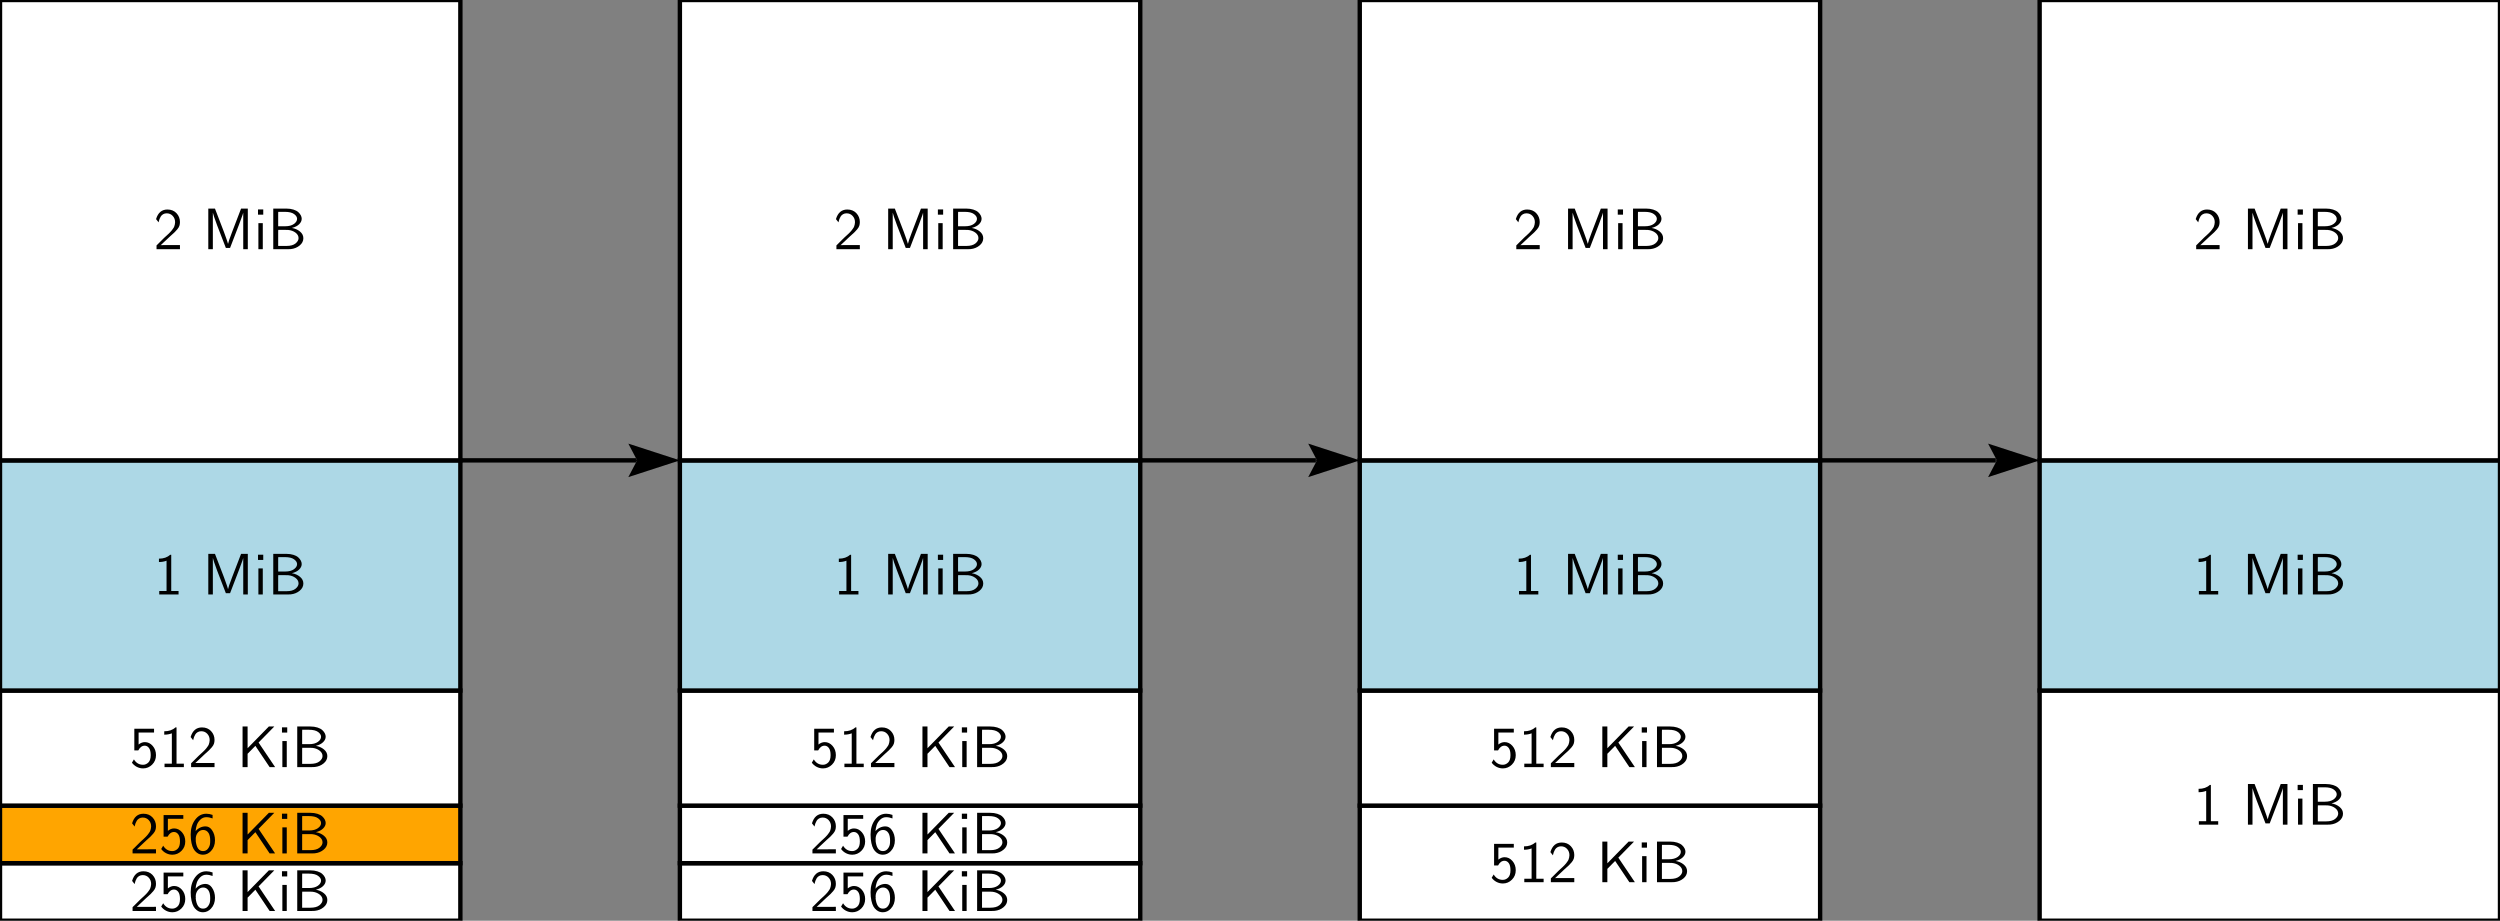<?xml version="1.0" encoding="UTF-8"?>
<svg xmlns="http://www.w3.org/2000/svg" xmlns:xlink="http://www.w3.org/1999/xlink" width="2400pt" height="883.895pt" viewBox="0 0 2400 883.895" version="1.1">
<rect x="0" y="0" width="2400" height="883.895" fill="#808080" stroke="none"/>
<defs>
<g>
<symbol overflow="visible" id="glyph0-0">
<path style="stroke:none;" d="M 0.562 -0.562 L 0.562 -43 L 42.156 -43 L 42.156 -0.562 Z M 3.938 -6.297 L 19.453 -21.812 L 3.938 -37.266 Z M 5.906 -3.938 L 36.812 -3.938 L 21.359 -19.453 Z M 5.906 -39.625 L 21.359 -24.109 L 36.812 -39.625 Z M 23.266 -21.812 L 38.781 -6.297 L 38.781 -37.266 Z M 23.266 -21.812 "/>
</symbol>
<symbol overflow="visible" id="glyph0-1">
<path style="stroke:none;" d="M 5.062 -31.141 L 5.062 -34.391 C 9.551 -34.391 13.129 -35.629 15.797 -38.109 L 16.859 -38.109 L 16.859 -3.312 L 23.891 -3.312 L 23.891 0 L 5.344 0 L 5.344 -3.312 L 12.359 -3.312 L 12.359 -32.422 C 10.148 -31.566 7.719 -31.141 5.062 -31.141 Z M 5.062 -31.141 "/>
</symbol>
<symbol overflow="visible" id="glyph0-2">
<path style="stroke:none;" d=""/>
</symbol>
<symbol overflow="visible" id="glyph0-3">
<path style="stroke:none;" d="M 5.625 0 L 5.625 -39 L 12.031 -39 L 20.688 -16.469 C 23.082 -9.945 24.375 -6.18 24.562 -5.172 L 24.609 -5.172 C 24.797 -6.484 26.07 -10.227 28.438 -16.406 L 37.094 -39 L 43.562 -39 L 43.562 0 L 39.172 0 L 39.172 -33.266 L 39.125 -35.078 L 38.562 -32.984 L 35.188 -23.781 L 26.531 -1.234 L 22.484 -1.234 L 14.047 -23.094 C 11.648 -29.613 10.301 -33.609 10 -35.078 L 10 0 Z M 5.625 0 "/>
</symbol>
<symbol overflow="visible" id="glyph0-4">
<path style="stroke:none;" d="M 4.547 0 L 4.547 -25.016 L 8.766 -25.016 L 8.766 0 Z M 4.172 -33.156 L 4.172 -38.172 L 9.219 -38.172 L 9.219 -33.156 Z M 4.172 -33.156 "/>
</symbol>
<symbol overflow="visible" id="glyph0-5">
<path style="stroke:none;" d="M 5.391 0 L 5.391 -39 L 17.875 -39 C 20.457 -39 22.75 -38.68 24.75 -38.047 C 26.758 -37.41 28.316 -36.586 29.422 -35.578 C 30.523 -34.566 31.348 -33.516 31.891 -32.422 C 32.43 -31.336 32.703 -30.27 32.703 -29.219 C 32.703 -27.352 31.895 -25.613 30.281 -24 C 28.676 -22.383 26.336 -21.188 23.266 -20.406 C 26.266 -19.914 28.848 -18.781 31.016 -17 C 33.191 -15.219 34.281 -13.07 34.281 -10.562 C 34.281 -7.832 33.086 -5.492 30.703 -3.547 C 28.328 -1.598 25.492 -0.453 22.203 -0.109 C 21.566 -0.035 20.609 0 19.328 0 Z M 10.109 -3.141 L 18.094 -3.141 C 21.914 -3.141 24.801 -3.926 26.75 -5.5 C 28.695 -7.082 29.672 -8.789 29.672 -10.625 C 29.672 -12.688 28.695 -14.445 26.75 -15.906 C 24.801 -17.363 22.461 -18.223 19.734 -18.484 C 19.391 -18.523 18.43 -18.547 16.859 -18.547 L 10.172 -18.547 L 10.109 -16.469 Z M 10.109 -22.031 L 16.859 -22.031 C 20.379 -22.031 23.16 -22.758 25.203 -24.219 C 27.242 -25.688 28.266 -27.336 28.266 -29.172 C 28.266 -30.816 27.301 -32.344 25.375 -33.75 C 23.445 -35.156 20.516 -35.859 16.578 -35.859 L 10.172 -35.859 L 10.109 -33.891 Z M 10.109 -22.031 "/>
</symbol>
<symbol overflow="visible" id="glyph0-6">
<path style="stroke:none;" d="M 2.297 -28.891 C 4.141 -35.035 7.773 -38.109 13.203 -38.109 C 16.805 -38.109 19.711 -36.926 21.922 -34.562 C 24.129 -32.207 25.234 -29.379 25.234 -26.078 C 25.234 -24.766 25.055 -23.562 24.703 -22.469 C 24.348 -21.383 23.656 -20.234 22.625 -19.016 C 21.594 -17.805 20.68 -16.828 19.891 -16.078 C 19.109 -15.328 17.758 -14.109 15.844 -12.422 C 14.832 -11.523 11.816 -8.695 6.797 -3.938 L 25.234 -3.984 L 25.234 0 L 2.75 0 L 2.75 -3.656 L 10.062 -10.906 C 10.363 -11.207 11.008 -11.805 12 -12.703 C 12.988 -13.598 13.648 -14.203 13.984 -14.516 C 14.328 -14.836 14.898 -15.398 15.703 -16.203 C 16.516 -17.016 17.066 -17.633 17.359 -18.062 C 17.66 -18.5 18.082 -19.082 18.625 -19.812 C 19.176 -20.539 19.547 -21.188 19.734 -21.75 C 19.922 -22.312 20.109 -22.957 20.297 -23.688 C 20.484 -24.414 20.578 -25.156 20.578 -25.906 C 20.578 -28.301 19.816 -30.32 18.297 -31.969 C 16.773 -33.625 14.836 -34.453 12.484 -34.453 C 11.203 -34.453 10.066 -34.16 9.078 -33.578 C 8.086 -32.992 7.336 -32.281 6.828 -31.438 C 6.316 -30.602 5.898 -29.766 5.578 -28.922 C 5.266 -28.078 5.055 -27.352 4.953 -26.75 L 4.719 -25.797 Z M 2.297 -28.891 "/>
</symbol>
<symbol overflow="visible" id="glyph0-7">
<path style="stroke:none;" d="M 2.141 -4.266 L 4.047 -7.422 C 6.141 -3.973 9.062 -2.25 12.812 -2.25 C 14.688 -2.25 16.379 -2.969 17.891 -4.406 C 19.41 -5.852 20.172 -8.223 20.172 -11.516 C 20.172 -14.586 19.617 -16.863 18.516 -18.344 C 17.41 -19.832 16.051 -20.578 14.438 -20.578 C 11.895 -20.578 9.836 -19.078 8.266 -16.078 L 4.438 -16.078 L 4.438 -36.812 L 23.375 -36.812 L 23.375 -33.219 L 8.547 -33.219 L 8.547 -21.688 C 10.453 -23.227 12.457 -24 14.562 -24 C 17.445 -24 19.945 -22.789 22.062 -20.375 C 24.176 -17.957 25.234 -14.988 25.234 -11.469 C 25.234 -7.863 24.004 -4.844 21.547 -2.406 C 19.098 0.02 16.207 1.234 12.875 1.234 C 10.738 1.234 8.711 0.738 6.797 -0.25 C 4.891 -1.25 3.336 -2.586 2.141 -4.266 Z M 2.141 -4.266 "/>
</symbol>
<symbol overflow="visible" id="glyph0-8">
<path style="stroke:none;" d="M 5.344 0 L 5.344 -39 L 10.172 -39 L 10.172 -18.156 L 30.578 -39 L 35.797 -39 L 20.734 -23.609 L 20.734 -23.547 L 36.594 0 L 31.312 0 L 17.641 -20.406 L 10.172 -12.812 L 10.172 0 Z M 5.344 0 "/>
</symbol>
<symbol overflow="visible" id="glyph0-9">
<path style="stroke:none;" d="M 2.359 -18.156 C 2.359 -23.77 3.781 -28.5 6.625 -32.344 C 9.477 -36.188 13.055 -38.109 17.359 -38.109 C 19.316 -38.109 21.32 -37.734 23.375 -36.984 L 23.375 -33.609 C 21.238 -34.398 19.234 -34.797 17.359 -34.797 C 15.191 -34.797 13.301 -34.035 11.688 -32.516 C 10.082 -30.992 8.941 -29.27 8.266 -27.344 C 7.586 -25.414 7.191 -23.422 7.078 -21.359 C 8.242 -22.816 9.664 -23.945 11.344 -24.75 C 13.031 -25.562 14.773 -25.969 16.578 -25.969 C 19.055 -25.969 21.098 -24.82 22.703 -22.531 C 24.691 -19.758 25.688 -16.445 25.688 -12.594 C 25.688 -8.426 24.395 -4.977 21.812 -2.25 C 19.633 0.07 17.082 1.234 14.156 1.234 C 13.113 1.234 12.094 1.082 11.094 0.781 C 10.102 0.488 9.062 -0.086 7.969 -0.953 C 6.883 -1.816 5.941 -2.93 5.141 -4.297 C 4.336 -5.66 3.672 -7.531 3.141 -9.906 C 2.617 -12.289 2.359 -15.039 2.359 -18.156 Z M 7.141 -12.359 C 7.848 -5.617 10.172 -2.25 14.109 -2.25 C 16.016 -2.25 17.52 -2.895 18.625 -4.188 C 19.738 -5.477 20.461 -6.91 20.797 -8.484 C 20.984 -9.305 21.078 -10.562 21.078 -12.25 C 21.078 -15.508 20.551 -17.961 19.5 -19.609 C 18.258 -21.555 16.555 -22.531 14.391 -22.531 C 12.285 -22.531 10.555 -21.676 9.203 -19.969 C 7.859 -18.27 7.188 -16.238 7.188 -13.875 C 7.188 -13.539 7.227 -13.035 7.312 -12.359 Z M 7.141 -12.359 "/>
</symbol>
</g>
</defs>
<g id="surface1">
<path style="fill-rule:nonzero;fill:rgb(100%,100%,100%);fill-opacity:1;stroke-width:4.215;stroke-linecap:butt;stroke-linejoin:miter;stroke:rgb(0%,0%,0%);stroke-opacity:1;stroke-miterlimit:10;" d="M 2400 883.895 L 2400 662.922 L 1958.051 662.922 L 1958.051 883.895 Z M 2400 883.895 "/>
<g style="fill:rgb(0%,0%,0%);fill-opacity:1;">
  <use xlink:href="#glyph0-1" x="2105.579" y="791.671"/>
  <use xlink:href="#glyph0-2" x="2133.677" y="791.671"/>
  <use xlink:href="#glyph0-3" x="2152.39" y="791.671"/>
  <use xlink:href="#glyph0-4" x="2201.561" y="791.671"/>
  <use xlink:href="#glyph0-5" x="2214.991" y="791.671"/>
</g>
<path style="fill-rule:nonzero;fill:rgb(67.843%,84.706%,90.196%);fill-opacity:1;stroke-width:4.215;stroke-linecap:butt;stroke-linejoin:miter;stroke:rgb(0%,0%,0%);stroke-opacity:1;stroke-miterlimit:10;" d="M 2400 662.922 L 2400 441.949 L 1958.051 441.949 L 1958.051 662.922 Z M 2400 662.922 "/>
<g style="fill:rgb(0%,0%,0%);fill-opacity:1;">
  <use xlink:href="#glyph0-1" x="2105.579" y="570.698"/>
  <use xlink:href="#glyph0-2" x="2133.677" y="570.698"/>
  <use xlink:href="#glyph0-3" x="2152.39" y="570.698"/>
  <use xlink:href="#glyph0-4" x="2201.561" y="570.698"/>
  <use xlink:href="#glyph0-5" x="2214.991" y="570.698"/>
</g>
<path style="fill-rule:nonzero;fill:rgb(100%,100%,100%);fill-opacity:1;stroke-width:4.215;stroke-linecap:butt;stroke-linejoin:miter;stroke:rgb(0%,0%,0%);stroke-opacity:1;stroke-miterlimit:10;" d="M 2400 441.949 L 2400 0 L 1958.051 0 L 1958.051 441.949 Z M 2400 441.949 "/>
<g style="fill:rgb(0%,0%,0%);fill-opacity:1;">
  <use xlink:href="#glyph0-6" x="2105.579" y="239.237"/>
  <use xlink:href="#glyph0-2" x="2133.677" y="239.237"/>
  <use xlink:href="#glyph0-3" x="2152.39" y="239.237"/>
  <use xlink:href="#glyph0-4" x="2201.561" y="239.237"/>
  <use xlink:href="#glyph0-5" x="2214.991" y="239.237"/>
</g>
<path style="fill-rule:nonzero;fill:rgb(100%,100%,100%);fill-opacity:1;stroke-width:4.215;stroke-linecap:butt;stroke-linejoin:miter;stroke:rgb(0%,0%,0%);stroke-opacity:1;stroke-miterlimit:10;" d="M 1747.316 883.895 L 1747.316 773.406 L 1305.367 773.406 L 1305.367 883.895 Z M 1747.316 883.895 "/>
<g style="fill:rgb(0%,0%,0%);fill-opacity:1;">
  <use xlink:href="#glyph0-7" x="1429.883" y="846.915"/>
  <use xlink:href="#glyph0-1" x="1457.98" y="846.915"/>
  <use xlink:href="#glyph0-6" x="1486.078" y="846.915"/>
  <use xlink:href="#glyph0-2" x="1514.176" y="846.915"/>
  <use xlink:href="#glyph0-8" x="1532.889" y="846.915"/>
  <use xlink:href="#glyph0-4" x="1571.889" y="846.915"/>
  <use xlink:href="#glyph0-5" x="1585.319" y="846.915"/>
</g>
<path style="fill-rule:nonzero;fill:rgb(100%,100%,100%);fill-opacity:1;stroke-width:4.215;stroke-linecap:butt;stroke-linejoin:miter;stroke:rgb(0%,0%,0%);stroke-opacity:1;stroke-miterlimit:10;" d="M 1747.316 773.406 L 1747.316 662.918 L 1305.367 662.918 L 1305.367 773.406 Z M 1747.316 773.406 "/>
<g style="fill:rgb(0%,0%,0%);fill-opacity:1;">
  <use xlink:href="#glyph0-7" x="1429.883" y="736.428"/>
  <use xlink:href="#glyph0-1" x="1457.98" y="736.428"/>
  <use xlink:href="#glyph0-6" x="1486.078" y="736.428"/>
  <use xlink:href="#glyph0-2" x="1514.176" y="736.428"/>
  <use xlink:href="#glyph0-8" x="1532.889" y="736.428"/>
  <use xlink:href="#glyph0-4" x="1571.889" y="736.428"/>
  <use xlink:href="#glyph0-5" x="1585.319" y="736.428"/>
</g>
<path style="fill-rule:nonzero;fill:rgb(67.843%,84.706%,90.196%);fill-opacity:1;stroke-width:4.215;stroke-linecap:butt;stroke-linejoin:miter;stroke:rgb(0%,0%,0%);stroke-opacity:1;stroke-miterlimit:10;" d="M 1747.316 662.922 L 1747.316 441.949 L 1305.367 441.949 L 1305.367 662.922 Z M 1747.316 662.922 "/>
<g style="fill:rgb(0%,0%,0%);fill-opacity:1;">
  <use xlink:href="#glyph0-1" x="1452.895" y="570.698"/>
  <use xlink:href="#glyph0-2" x="1480.993" y="570.698"/>
  <use xlink:href="#glyph0-3" x="1499.705" y="570.698"/>
  <use xlink:href="#glyph0-4" x="1548.876" y="570.698"/>
  <use xlink:href="#glyph0-5" x="1562.307" y="570.698"/>
</g>
<path style="fill-rule:nonzero;fill:rgb(100%,100%,100%);fill-opacity:1;stroke-width:4.215;stroke-linecap:butt;stroke-linejoin:miter;stroke:rgb(0%,0%,0%);stroke-opacity:1;stroke-miterlimit:10;" d="M 1747.316 441.949 L 1747.316 0 L 1305.367 0 L 1305.367 441.949 Z M 1747.316 441.949 "/>
<g style="fill:rgb(0%,0%,0%);fill-opacity:1;">
  <use xlink:href="#glyph0-6" x="1452.895" y="239.237"/>
  <use xlink:href="#glyph0-2" x="1480.993" y="239.237"/>
  <use xlink:href="#glyph0-3" x="1499.705" y="239.237"/>
  <use xlink:href="#glyph0-4" x="1548.876" y="239.237"/>
  <use xlink:href="#glyph0-5" x="1562.307" y="239.237"/>
</g>
<path style="fill-rule:nonzero;fill:rgb(100%,100%,100%);fill-opacity:1;stroke-width:4.215;stroke-linecap:butt;stroke-linejoin:miter;stroke:rgb(0%,0%,0%);stroke-opacity:1;stroke-miterlimit:10;" d="M 1094.633 883.895 L 1094.633 828.652 L 652.684 828.652 L 652.684 883.895 Z M 1094.633 883.895 "/>
<g style="fill:rgb(0%,0%,0%);fill-opacity:1;">
  <use xlink:href="#glyph0-6" x="777.198" y="874.537"/>
  <use xlink:href="#glyph0-7" x="805.296" y="874.537"/>
  <use xlink:href="#glyph0-9" x="833.394" y="874.537"/>
  <use xlink:href="#glyph0-2" x="861.491" y="874.537"/>
  <use xlink:href="#glyph0-8" x="880.204" y="874.537"/>
  <use xlink:href="#glyph0-4" x="919.204" y="874.537"/>
  <use xlink:href="#glyph0-5" x="932.635" y="874.537"/>
</g>
<path style="fill-rule:nonzero;fill:rgb(100%,100%,100%);fill-opacity:1;stroke-width:4.215;stroke-linecap:butt;stroke-linejoin:miter;stroke:rgb(0%,0%,0%);stroke-opacity:1;stroke-miterlimit:10;" d="M 1094.633 828.652 L 1094.633 773.41 L 652.684 773.41 L 652.684 828.652 Z M 1094.633 828.652 "/>
<g style="fill:rgb(0%,0%,0%);fill-opacity:1;">
  <use xlink:href="#glyph0-6" x="777.198" y="819.293"/>
  <use xlink:href="#glyph0-7" x="805.296" y="819.293"/>
  <use xlink:href="#glyph0-9" x="833.394" y="819.293"/>
  <use xlink:href="#glyph0-2" x="861.491" y="819.293"/>
  <use xlink:href="#glyph0-8" x="880.204" y="819.293"/>
  <use xlink:href="#glyph0-4" x="919.204" y="819.293"/>
  <use xlink:href="#glyph0-5" x="932.635" y="819.293"/>
</g>
<path style="fill-rule:nonzero;fill:rgb(100%,100%,100%);fill-opacity:1;stroke-width:4.215;stroke-linecap:butt;stroke-linejoin:miter;stroke:rgb(0%,0%,0%);stroke-opacity:1;stroke-miterlimit:10;" d="M 1094.633 773.406 L 1094.633 662.918 L 652.684 662.918 L 652.684 773.406 Z M 1094.633 773.406 "/>
<g style="fill:rgb(0%,0%,0%);fill-opacity:1;">
  <use xlink:href="#glyph0-7" x="777.198" y="736.428"/>
  <use xlink:href="#glyph0-1" x="805.296" y="736.428"/>
  <use xlink:href="#glyph0-6" x="833.394" y="736.428"/>
  <use xlink:href="#glyph0-2" x="861.491" y="736.428"/>
  <use xlink:href="#glyph0-8" x="880.204" y="736.428"/>
  <use xlink:href="#glyph0-4" x="919.204" y="736.428"/>
  <use xlink:href="#glyph0-5" x="932.635" y="736.428"/>
</g>
<path style="fill-rule:nonzero;fill:rgb(67.843%,84.706%,90.196%);fill-opacity:1;stroke-width:4.215;stroke-linecap:butt;stroke-linejoin:miter;stroke:rgb(0%,0%,0%);stroke-opacity:1;stroke-miterlimit:10;" d="M 1094.633 662.922 L 1094.633 441.949 L 652.684 441.949 L 652.684 662.922 Z M 1094.633 662.922 "/>
<g style="fill:rgb(0%,0%,0%);fill-opacity:1;">
  <use xlink:href="#glyph0-1" x="800.211" y="570.698"/>
  <use xlink:href="#glyph0-2" x="828.308" y="570.698"/>
  <use xlink:href="#glyph0-3" x="847.021" y="570.698"/>
  <use xlink:href="#glyph0-4" x="896.192" y="570.698"/>
  <use xlink:href="#glyph0-5" x="909.623" y="570.698"/>
</g>
<path style="fill-rule:nonzero;fill:rgb(100%,100%,100%);fill-opacity:1;stroke-width:4.215;stroke-linecap:butt;stroke-linejoin:miter;stroke:rgb(0%,0%,0%);stroke-opacity:1;stroke-miterlimit:10;" d="M 1094.633 441.949 L 1094.633 0 L 652.684 0 L 652.684 441.949 Z M 1094.633 441.949 "/>
<g style="fill:rgb(0%,0%,0%);fill-opacity:1;">
  <use xlink:href="#glyph0-6" x="800.211" y="239.237"/>
  <use xlink:href="#glyph0-2" x="828.308" y="239.237"/>
  <use xlink:href="#glyph0-3" x="847.021" y="239.237"/>
  <use xlink:href="#glyph0-4" x="896.192" y="239.237"/>
  <use xlink:href="#glyph0-5" x="909.623" y="239.237"/>
</g>
<path style="fill-rule:nonzero;fill:rgb(100%,100%,100%);fill-opacity:1;stroke-width:4.215;stroke-linecap:butt;stroke-linejoin:miter;stroke:rgb(0%,0%,0%);stroke-opacity:1;stroke-miterlimit:10;" d="M 441.949 883.895 L 441.949 828.652 L 0 828.652 L 0 883.895 Z M 441.949 883.895 "/>
<g style="fill:rgb(0%,0%,0%);fill-opacity:1;">
  <use xlink:href="#glyph0-6" x="124.514" y="874.537"/>
  <use xlink:href="#glyph0-7" x="152.612" y="874.537"/>
  <use xlink:href="#glyph0-9" x="180.71" y="874.537"/>
  <use xlink:href="#glyph0-2" x="208.807" y="874.537"/>
  <use xlink:href="#glyph0-8" x="227.52" y="874.537"/>
  <use xlink:href="#glyph0-4" x="266.52" y="874.537"/>
  <use xlink:href="#glyph0-5" x="279.951" y="874.537"/>
</g>
<path style="fill-rule:nonzero;fill:rgb(100%,64.706%,0%);fill-opacity:1;stroke-width:4.215;stroke-linecap:butt;stroke-linejoin:miter;stroke:rgb(0%,0%,0%);stroke-opacity:1;stroke-miterlimit:10;" d="M 441.949 828.652 L 441.949 773.41 L 0 773.41 L 0 828.652 Z M 441.949 828.652 "/>
<g style="fill:rgb(0%,0%,0%);fill-opacity:1;">
  <use xlink:href="#glyph0-6" x="124.514" y="819.293"/>
  <use xlink:href="#glyph0-7" x="152.612" y="819.293"/>
  <use xlink:href="#glyph0-9" x="180.71" y="819.293"/>
  <use xlink:href="#glyph0-2" x="208.807" y="819.293"/>
  <use xlink:href="#glyph0-8" x="227.52" y="819.293"/>
  <use xlink:href="#glyph0-4" x="266.52" y="819.293"/>
  <use xlink:href="#glyph0-5" x="279.951" y="819.293"/>
</g>
<path style="fill-rule:nonzero;fill:rgb(100%,100%,100%);fill-opacity:1;stroke-width:4.215;stroke-linecap:butt;stroke-linejoin:miter;stroke:rgb(0%,0%,0%);stroke-opacity:1;stroke-miterlimit:10;" d="M 441.949 773.406 L 441.949 662.918 L 0 662.918 L 0 773.406 Z M 441.949 773.406 "/>
<g style="fill:rgb(0%,0%,0%);fill-opacity:1;">
  <use xlink:href="#glyph0-7" x="124.514" y="736.428"/>
  <use xlink:href="#glyph0-1" x="152.612" y="736.428"/>
  <use xlink:href="#glyph0-6" x="180.71" y="736.428"/>
  <use xlink:href="#glyph0-2" x="208.807" y="736.428"/>
  <use xlink:href="#glyph0-8" x="227.52" y="736.428"/>
  <use xlink:href="#glyph0-4" x="266.52" y="736.428"/>
  <use xlink:href="#glyph0-5" x="279.951" y="736.428"/>
</g>
<path style="fill-rule:nonzero;fill:rgb(67.843%,84.706%,90.196%);fill-opacity:1;stroke-width:4.215;stroke-linecap:butt;stroke-linejoin:miter;stroke:rgb(0%,0%,0%);stroke-opacity:1;stroke-miterlimit:10;" d="M 441.949 662.922 L 441.949 441.949 L 0 441.949 L 0 662.922 Z M 441.949 662.922 "/>
<g style="fill:rgb(0%,0%,0%);fill-opacity:1;">
  <use xlink:href="#glyph0-1" x="147.526" y="570.698"/>
  <use xlink:href="#glyph0-2" x="175.624" y="570.698"/>
  <use xlink:href="#glyph0-3" x="194.337" y="570.698"/>
  <use xlink:href="#glyph0-4" x="243.508" y="570.698"/>
  <use xlink:href="#glyph0-5" x="256.939" y="570.698"/>
</g>
<path style="fill-rule:nonzero;fill:rgb(100%,100%,100%);fill-opacity:1;stroke-width:4.215;stroke-linecap:butt;stroke-linejoin:miter;stroke:rgb(0%,0%,0%);stroke-opacity:1;stroke-miterlimit:10;" d="M 441.949 441.949 L 441.949 0 L 0 0 L 0 441.949 Z M 441.949 441.949 "/>
<g style="fill:rgb(0%,0%,0%);fill-opacity:1;">
  <use xlink:href="#glyph0-6" x="147.526" y="239.237"/>
  <use xlink:href="#glyph0-2" x="175.624" y="239.237"/>
  <use xlink:href="#glyph0-3" x="194.337" y="239.237"/>
  <use xlink:href="#glyph0-4" x="243.508" y="239.237"/>
  <use xlink:href="#glyph0-5" x="256.939" y="239.237"/>
</g>
<path style="fill:none;stroke-width:4.215;stroke-linecap:butt;stroke-linejoin:miter;stroke:rgb(0%,0%,0%);stroke-opacity:1;stroke-miterlimit:10;" d="M 1747.316 441.949 L 1915.906 441.949 "/>
<path style=" stroke:none;fill-rule:nonzero;fill:rgb(0%,0%,0%);fill-opacity:1;" d="M 1958.051 441.949 L 1908.559 425.867 L 1917.012 441.949 L 1908.559 458.031 Z M 1958.051 441.949 "/>
<path style=" stroke:none;fill-rule:nonzero;fill:rgb(0%,0%,0%);fill-opacity:1;" d="M 1917.012 441.949 L 1915.902 441.949 L 1915.902 439.844 L 1917.012 441.949 L 1915.902 441.949 L 1915.902 444.055 Z M 1917.012 441.949 "/>
<path style="fill:none;stroke-width:4.215;stroke-linecap:butt;stroke-linejoin:miter;stroke:rgb(0%,0%,0%);stroke-opacity:1;stroke-miterlimit:10;" d="M 1094.633 441.949 L 1263.223 441.949 "/>
<path style=" stroke:none;fill-rule:nonzero;fill:rgb(0%,0%,0%);fill-opacity:1;" d="M 1305.367 441.949 L 1255.875 425.867 L 1264.328 441.949 L 1255.875 458.031 Z M 1305.367 441.949 "/>
<path style=" stroke:none;fill-rule:nonzero;fill:rgb(0%,0%,0%);fill-opacity:1;" d="M 1264.328 441.949 L 1263.219 441.949 L 1263.219 439.844 L 1264.328 441.949 L 1263.219 441.949 L 1263.219 444.055 Z M 1264.328 441.949 "/>
<path style="fill:none;stroke-width:4.215;stroke-linecap:butt;stroke-linejoin:miter;stroke:rgb(0%,0%,0%);stroke-opacity:1;stroke-miterlimit:10;" d="M 441.949 441.949 L 610.539 441.949 "/>
<path style=" stroke:none;fill-rule:nonzero;fill:rgb(0%,0%,0%);fill-opacity:1;" d="M 652.684 441.949 L 603.191 425.867 L 611.645 441.949 L 603.191 458.031 Z M 652.684 441.949 "/>
<path style=" stroke:none;fill-rule:nonzero;fill:rgb(0%,0%,0%);fill-opacity:1;" d="M 611.645 441.949 L 610.535 441.949 L 610.535 439.844 L 611.645 441.949 L 610.535 441.949 L 610.535 444.055 Z M 611.645 441.949 "/>
</g>
</svg>

